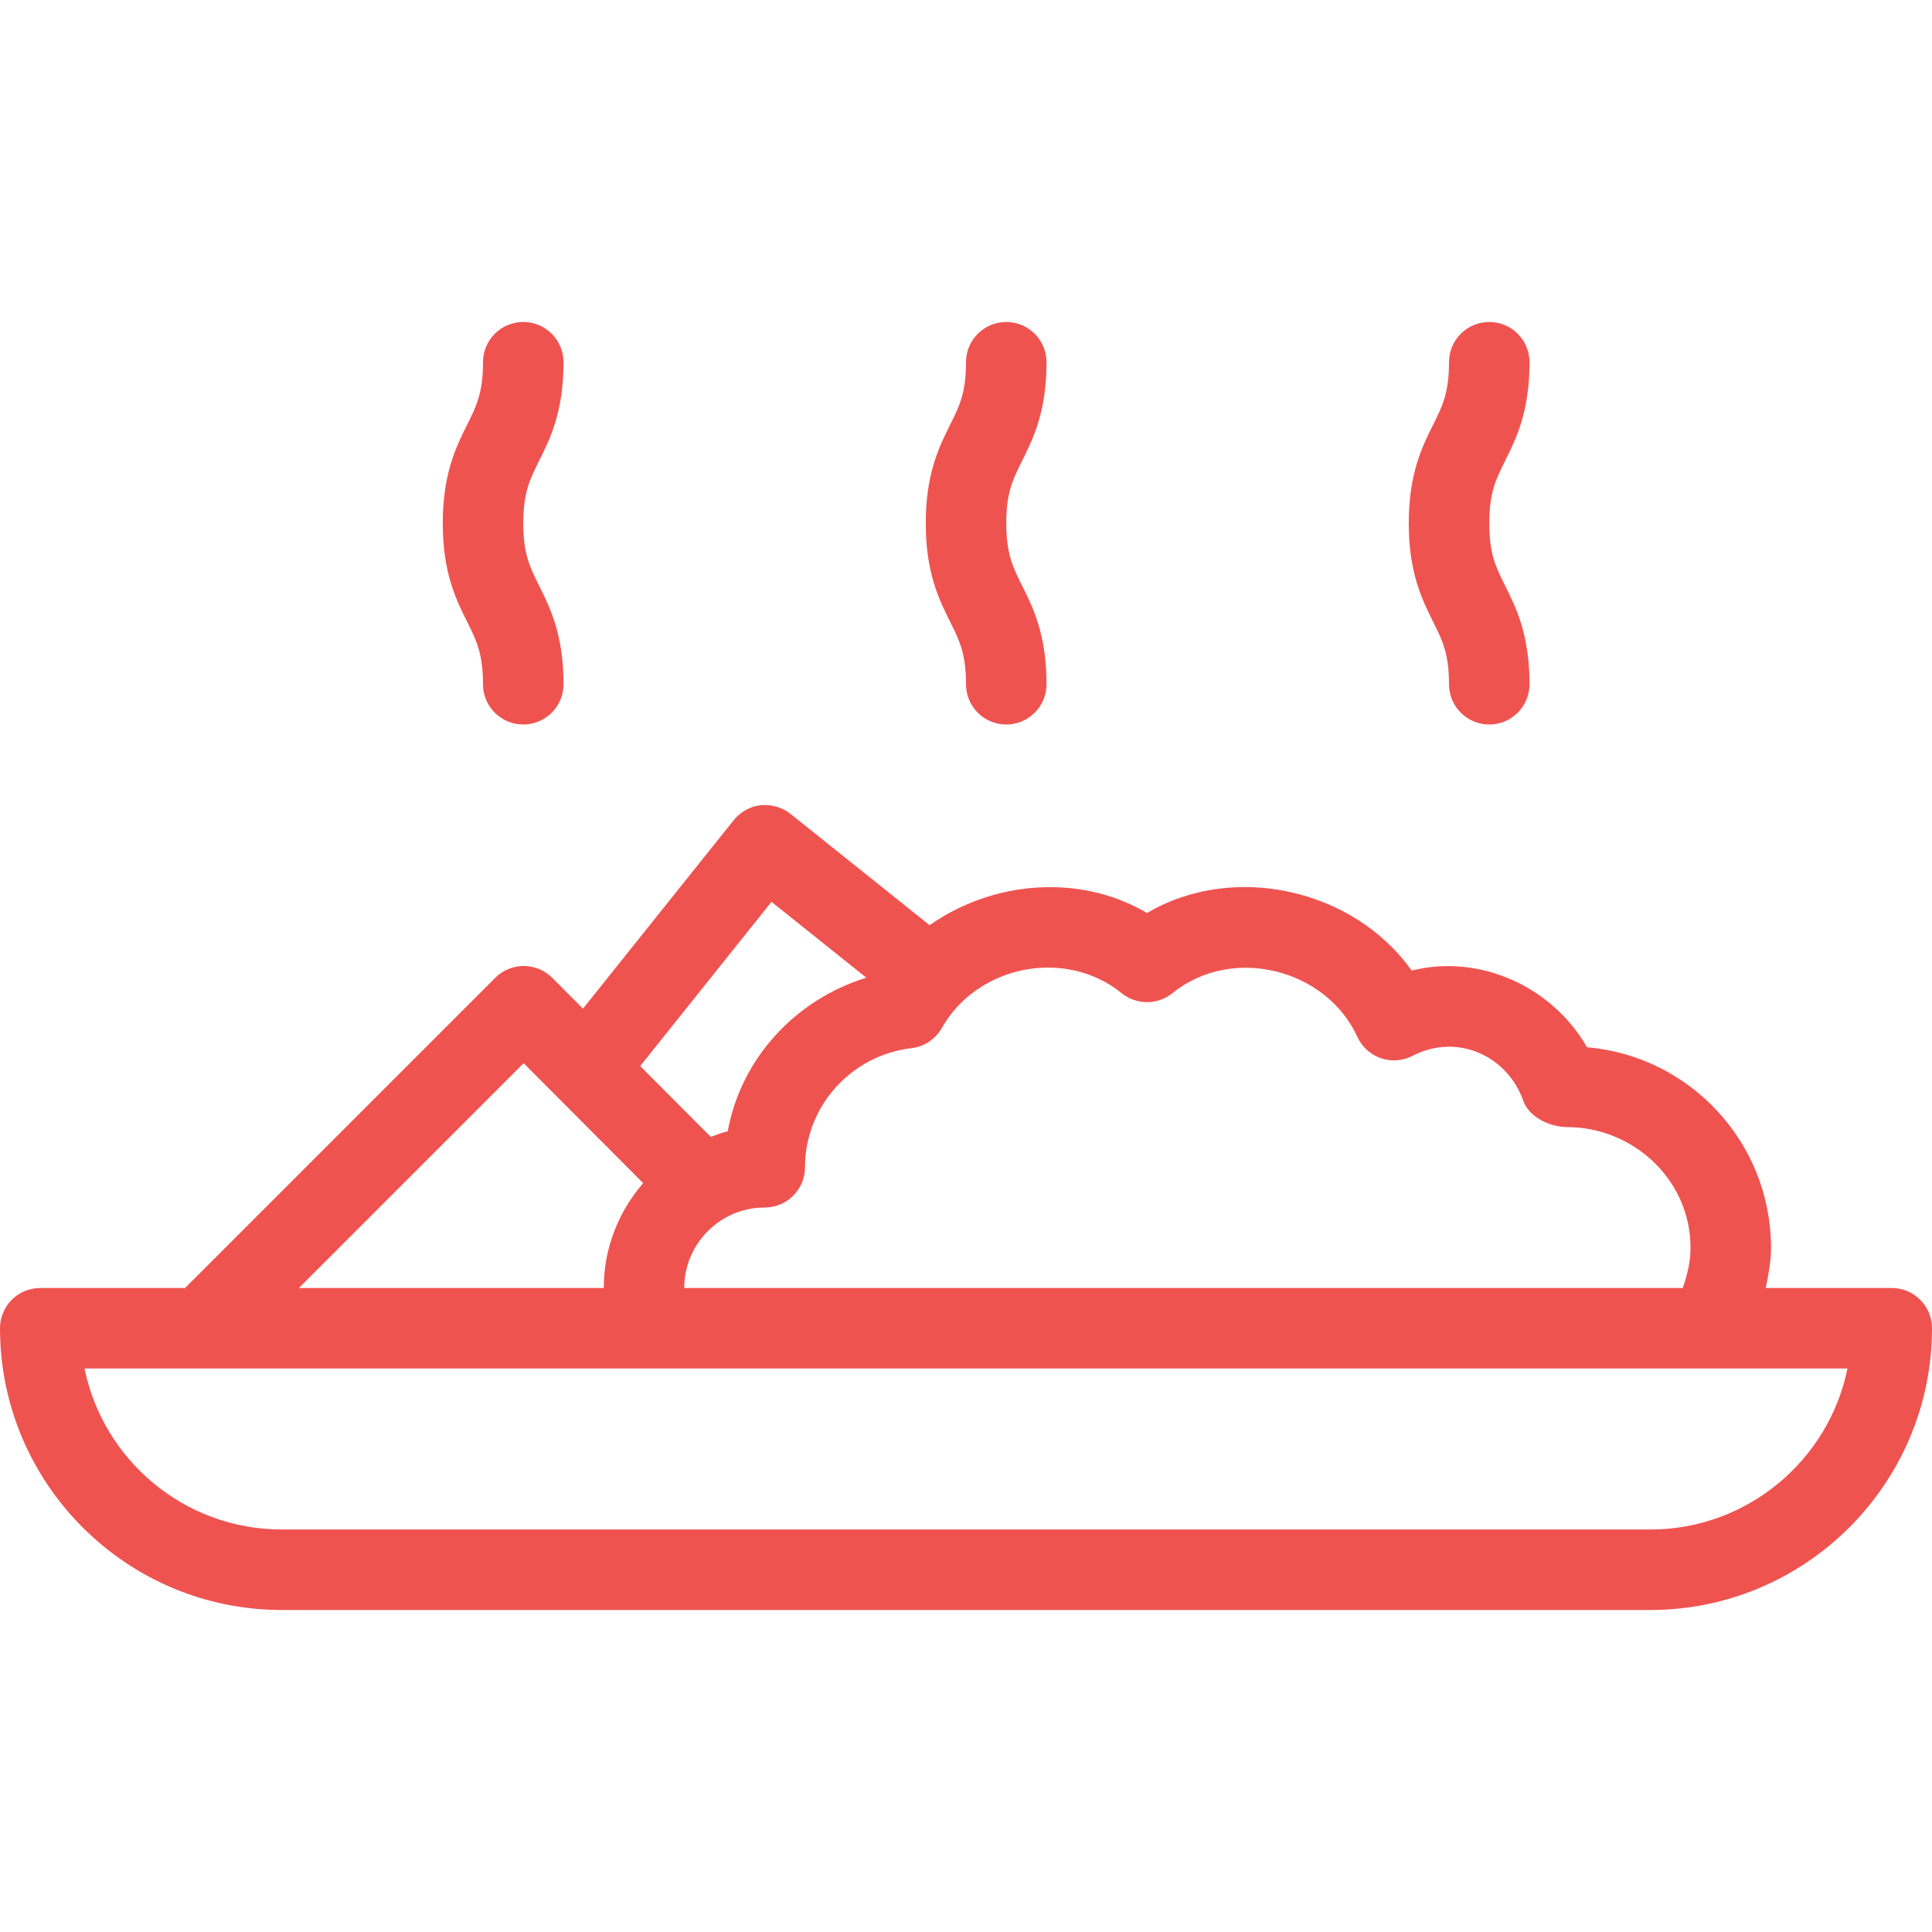 <?xml version="1.0"?>
<svg xmlns="http://www.w3.org/2000/svg" xmlns:xlink="http://www.w3.org/1999/xlink" version="1.1" id="Capa_1" x="0px" y="0px" viewBox="0 0 512 512" style="enable-background:new 0 0 512 512;" xml:space="preserve" width="512px" height="512px"><g><g>
	<g>
		<g>
			<path d="M501.333,341.333h-33.401c0.719-3.517,1.401-7.053,1.401-10.667c0-27.875-21.479-50.823-48.771-53.135     c-9.146-16.031-28.438-24.865-46.458-20.313c-15.25-21.542-47.104-28.854-70.125-15.26c-17.934-10.577-40.996-8.466-57.624,3.228     l-36.897-29.52c-2.208-1.76-5.021-2.521-7.854-2.271c-2.813,0.313-5.375,1.729-7.146,3.938l-39.962,49.97l-8.142-8.168     c-2-2-4.729-3.135-7.563-3.135c-2.833,0-5.542,1.125-7.542,3.125l-82.208,82.208H10.667C4.771,341.333,0,346.104,0,352     c0,41.167,33.5,74.667,74.667,74.667h362.667C478.5,426.667,512,393.167,512,352C512,346.104,507.229,341.333,501.333,341.333z      M249.604,272.417c9.333-16.521,32.625-21.375,47.667-9.198c3.917,3.146,9.5,3.156,13.417-0.01     c15.833-12.813,40.771-6.49,49.021,11.573c1.229,2.656,3.479,4.698,6.229,5.646c2.75,0.948,5.792,0.74,8.396-0.615     c11.833-6.146,25.167-0.021,29.375,11.958c1.5,4.271,7.021,6.917,11.646,6.917c17.667,0.083,32.667,14.125,32.646,31.979     c0,3.674-0.848,7.232-2.064,10.667H181.333c0-11.76,9.563-21.333,21.333-21.333c5.896,0,10.667-4.771,10.667-10.667     c0-16.083,12.146-29.656,28.229-31.563C244.958,277.365,247.938,275.375,249.604,272.417z M204.458,238.99l25.117,20.103     c-18.844,5.88-33.184,21.35-36.721,40.71c-1.549,0.366-3.01,0.941-4.491,1.473l-18.703-18.762L204.458,238.99z M138.771,281.76     l31.678,31.779C163.986,321.02,160,330.693,160,341.333H79.206L138.771,281.76z M437.333,405.333H74.667     c-25.75,0-47.313-18.354-52.271-42.667h467.208C484.646,386.979,463.083,405.333,437.333,405.333z" data-original="#000000" class="active-path" data-old_color="#000000" fill="#EF5350"/>
			<path d="M128,181.333c0,5.896,4.771,10.667,10.667,10.667c5.896,0,10.667-4.771,10.667-10.667     c0-13.188-3.583-20.344-6.458-26.104c-2.438-4.885-4.208-8.417-4.208-16.563c0-8.146,1.771-11.677,4.208-16.563     c2.875-5.76,6.458-12.917,6.458-26.104c0-5.896-4.771-10.667-10.667-10.667C132.771,85.333,128,90.104,128,96     c0,8.146-1.771,11.677-4.208,16.563c-2.875,5.76-6.458,12.917-6.458,26.104s3.583,20.344,6.458,26.104     C126.229,169.656,128,173.188,128,181.333z" data-original="#000000" class="active-path" data-old_color="#000000" fill="#EF5350"/>
			<path d="M256,181.333c0,5.896,4.771,10.667,10.667,10.667c5.896,0,10.667-4.771,10.667-10.667     c0-13.188-3.583-20.344-6.458-26.104c-2.438-4.885-4.208-8.417-4.208-16.563c0-8.146,1.771-11.677,4.208-16.563     c2.875-5.76,6.458-12.917,6.458-26.104c0-5.896-4.771-10.667-10.667-10.667C260.771,85.333,256,90.104,256,96     c0,8.146-1.771,11.677-4.208,16.563c-2.875,5.76-6.458,12.917-6.458,26.104s3.583,20.344,6.458,26.104     C254.229,169.656,256,173.188,256,181.333z" data-original="#000000" class="active-path" data-old_color="#000000" fill="#EF5350"/>
			<path d="M384,181.333c0,5.896,4.771,10.667,10.667,10.667s10.667-4.771,10.667-10.667c0-13.188-3.583-20.344-6.458-26.104     c-2.438-4.885-4.208-8.417-4.208-16.563c0-8.146,1.771-11.677,4.208-16.563c2.875-5.76,6.458-12.917,6.458-26.104     c0-5.896-4.771-10.667-10.667-10.667S384,90.104,384,96c0,8.146-1.771,11.677-4.208,16.563     c-2.875,5.76-6.458,12.917-6.458,26.104s3.583,20.344,6.458,26.104C382.229,169.656,384,173.188,384,181.333z" data-original="#000000" class="active-path" data-old_color="#000000" fill="#EF5350"/>
		</g>
	</g>
</g></g> </svg>
